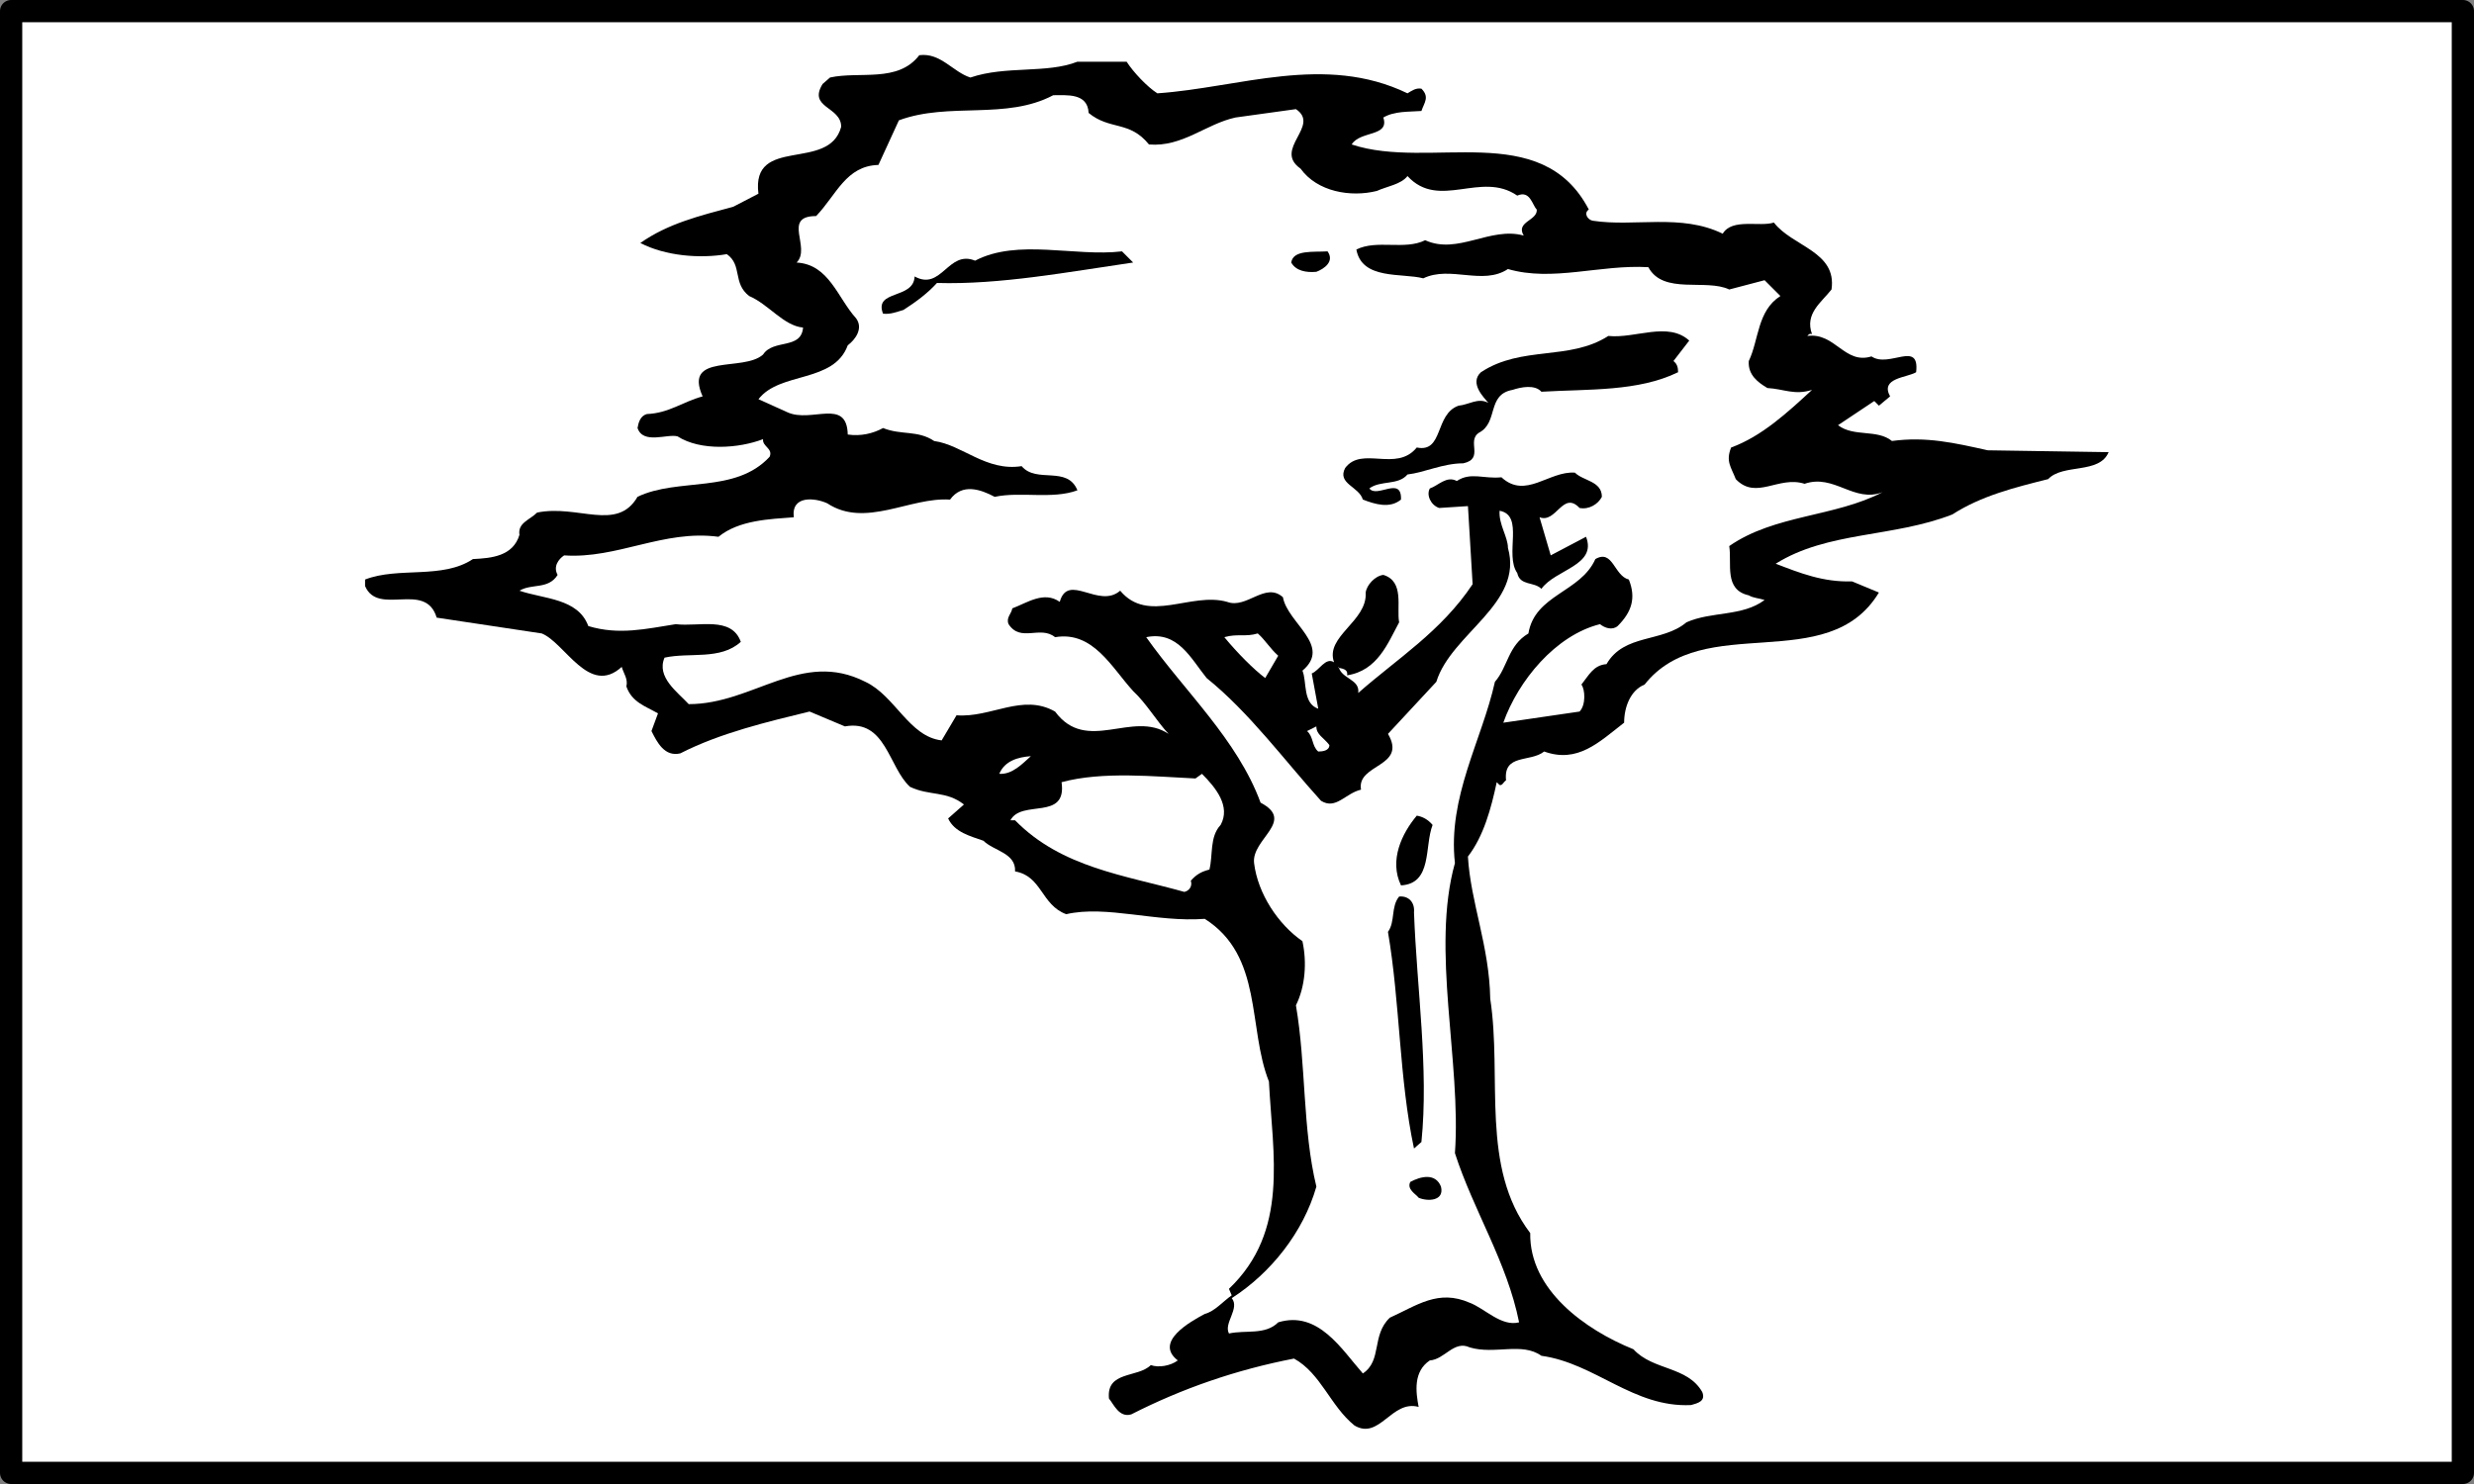<?xml version="1.0" encoding="UTF-8" standalone="no"?>
<!-- Created with Inkscape (http://www.inkscape.org/) -->

<svg
   xmlns:dc="http://purl.org/dc/elements/1.1/"
   xmlns:cc="http://creativecommons.org/ns#"
   xmlns:rdf="http://www.w3.org/1999/02/22-rdf-syntax-ns#"
   xmlns:svg="http://www.w3.org/2000/svg"
   xmlns="http://www.w3.org/2000/svg"
   xmlns:sodipodi="http://sodipodi.sourceforge.net/DTD/sodipodi-0.dtd"
   xmlns:inkscape="http://www.inkscape.org/namespaces/inkscape"
   width="480"
   height="288"
   id="svg2"
   version="1.1"
   inkscape:version="0.92.1 r15371"
   sodipodi:docname="hlgv.svg"
   viewBox="0 0 450 270"
   inkscape:export-filename="hlgv.png"
   inkscape:export-xdpi="300"
   inkscape:export-ydpi="300">
  <rect x="0" y="0" width="450" height="270" fill="#808080" stroke="none"/>
  <defs
     id="defs4">
    <clipPath
       id="clipPath20">
      <path
         inkscape:connector-curvature="0"
         d="m 1,3.44 h 15 v 9 H 1 Z"
         id="path22" />
    </clipPath>
    <mask
       id="mask24">
      <g
         id="g26">
        <g
           clip-path="url(#clipPath20)"
           id="g28">
          <path
             inkscape:connector-curvature="0"
             d="m 1,3.44 h 15 v 9 H 1 Z"
             style="fill:#000000;fill-opacity:0.148"
             id="path30" />
        </g>
      </g>
    </mask>
    <clipPath
       id="clipPath36">
      <path
         inkscape:connector-curvature="0"
         d="m 1,3.44 h 15 v 9 H 1 Z"
         id="path38" />
    </clipPath>
    <clipPath
       id="clipPath40">
      <path
         inkscape:connector-curvature="0"
         d="m 1,4 h 15 v 9 H 1 Z"
         id="path42" />
    </clipPath>
    <clipPath
       id="clipPath64">
      <path
         inkscape:connector-curvature="0"
         d="m 1,3.44 h 15 v 9 H 1 Z"
         id="path66" />
    </clipPath>
    <mask
       id="mask68">
      <g
         id="g70">
        <g
           clip-path="url(#clipPath64)"
           id="g72">
          <path
             inkscape:connector-curvature="0"
             d="m 1,3.44 h 15 v 9 H 1 Z"
             style="fill:#000000;fill-opacity:0.191"
             id="path74" />
        </g>
      </g>
    </mask>
    <clipPath
       id="clipPath80">
      <path
         inkscape:connector-curvature="0"
         d="m 1,3.44 h 15 v 9 H 1 Z"
         id="path82" />
    </clipPath>
    <clipPath
       id="clipPath84">
      <path
         inkscape:connector-curvature="0"
         d="m 1,4 h 15 v 9 H 1 Z"
         id="path86" />
    </clipPath>
    <clipPath
       id="clipPath108">
      <path
         inkscape:connector-curvature="0"
         d="m 2,7.44 h 4 v 4 H 2 Z"
         id="path110" />
    </clipPath>
    <mask
       id="mask112">
      <g
         id="g114">
        <g
           clip-path="url(#clipPath108)"
           id="g116">
          <path
             inkscape:connector-curvature="0"
             d="m 2,7.44 h 4 v 4 H 2 Z"
             style="fill:#000000;fill-opacity:0.199"
             id="path118" />
        </g>
      </g>
    </mask>
    <clipPath
       id="clipPath124">
      <path
         inkscape:connector-curvature="0"
         d="m 2,7.44 h 4 v 4 H 2 Z"
         id="path126" />
    </clipPath>
    <clipPath
       id="clipPath128">
      <path
         inkscape:connector-curvature="0"
         d="m 2,8 h 4 v 4 H 2 Z"
         id="path130" />
    </clipPath>
    <clipPath
       id="clipPath152">
      <path
         inkscape:connector-curvature="0"
         d="m 6,6.44 h 7 v 5 H 6 Z"
         id="path154" />
    </clipPath>
    <mask
       id="mask156">
      <g
         id="g158">
        <g
           clip-path="url(#clipPath152)"
           id="g160">
          <path
             inkscape:connector-curvature="0"
             d="m 6,6.44 h 7 v 5 H 6 Z"
             style="fill:#000000;fill-opacity:0.199"
             id="path162" />
        </g>
      </g>
    </mask>
    <clipPath
       id="clipPath168">
      <path
         inkscape:connector-curvature="0"
         d="m 6,6.44 h 7 v 5 H 6 Z"
         id="path170" />
    </clipPath>
    <clipPath
       id="clipPath172">
      <path
         inkscape:connector-curvature="0"
         d="m 6,7 h 7 v 5 H 6 Z"
         id="path174" />
    </clipPath>
  </defs>
  <sodipodi:namedview
     id="base"
     pagecolor="#ffffff"
     bordercolor="#666666"
     borderopacity="1.0"
     inkscape:pageopacity="0.0"
     inkscape:pageshadow="2"
     inkscape:zoom="2.6493056"
     inkscape:cx="240"
     inkscape:cy="144"
     inkscape:document-units="px"
     inkscape:current-layer="layer1"
     showgrid="false"
     units="px"
     inkscape:window-width="1920"
     inkscape:window-height="1003"
     inkscape:window-x="0"
     inkscape:window-y="25"
     inkscape:window-maximized="1"
     borderlayer="true"
     showguides="true" />
  <g
     inkscape:label="Layer 1"
     inkscape:groupmode="layer"
     id="layer1"
     transform="translate(0,-782.362)">
    <rect
       style="opacity:1;fill:#ffffff;fill-opacity:1;fill-rule:nonzero;stroke:#000000;stroke-width:4.046;stroke-linecap:round;stroke-linejoin:round;stroke-miterlimit:4;stroke-dasharray:none;stroke-dashoffset:0;stroke-opacity:1"
       id="rect3749"
       width="445.954"
       height="265.954"
       x="2.023"
       y="784.385" />
    <g
       id="layer1-9"
       inkscape:label="Layer 1"
       transform="translate(-35.756,507.109)">
      <g
         id="Layer_1"
         transform="translate(-244.5,955.862)" />
    </g>
    <g
       transform="matrix(29.339,0,0,-29.339,1336.738,425.061)"
       id="g10"
       style="fill:#ffffff;stroke:#000000;stroke-width:0.264;stroke-miterlimit:4;stroke-dasharray:none">
      <g
         id="g12"
         style="fill:#ffffff;stroke:#000000;stroke-width:0.264;stroke-miterlimit:4;stroke-dasharray:none">
        <path
           inkscape:connector-curvature="0"
           d="M 15.223,10.561 C 15.672,9.745 15.742,8.846 15.43,7.854 14.664,5.428 12.609,4.151 9.262,4.03 5.809,3.909 3.461,4.846 2.211,6.842 1.742,7.604 1.527,8.385 1.559,9.182 1.594,9.928 1.828,10.467 2.262,10.795 2.887,11.249 3.512,11.44 4.137,11.37 4.828,11.315 5.473,10.944 6.062,10.249 6.406,9.87 6.91,9.643 7.57,9.573 c 0.676,-0.051 1.2,0.097 1.563,0.441 0.277,0.246 0.762,0.758 1.457,1.535 0.711,0.61 1.449,0.836 2.211,0.68 1.129,-0.246 1.933,-0.801 2.422,-1.668 z"
           style="fill:#ffffff;fill-rule:evenodd;stroke:#000000;stroke-width:0.264;stroke-miterlimit:4;stroke-dasharray:none"
           id="path14" />
        <g
           id="g16"
           style="fill:#ffffff;stroke:#000000;stroke-width:0.264;stroke-miterlimit:4;stroke-dasharray:none">
          <g
             mask="url(#mask24)"
             id="g32"
             style="fill:#ffffff;stroke:#000000;stroke-width:0.264;stroke-miterlimit:4;stroke-dasharray:none">
            <g
               id="g44"
               style="fill:#ffffff;stroke:#000000;stroke-width:0.264;stroke-miterlimit:4;stroke-dasharray:none">
              <g
                 clip-path="url(#clipPath36)"
                 id="g46"
                 style="fill:#ffffff;stroke:#000000;stroke-width:0.264;stroke-miterlimit:4;stroke-dasharray:none">
                <g
                   transform="translate(0,-0.56)"
                   id="g48"
                   style="fill:#ffffff;stroke:#000000;stroke-width:0.264;stroke-miterlimit:4;stroke-dasharray:none">
                  <g
                     id="g52"
                     style="fill:#ffffff;stroke:#000000;stroke-width:0.264;stroke-miterlimit:4;stroke-dasharray:none">
                    <g
                       clip-path="url(#clipPath40)"
                       id="g54"
                       style="fill:#ffffff;stroke:#000000;stroke-width:0.264;stroke-miterlimit:4;stroke-dasharray:none">
                      <g
                         id="g56"
                         style="fill:#ffffff;stroke:#000000;stroke-width:0.264;stroke-miterlimit:4;stroke-dasharray:none">
                        <path
                           inkscape:connector-curvature="0"
                           d="M 12.801,12.789 C 13.93,12.543 14.734,11.988 15.219,11.121 15.672,10.309 15.742,9.406 15.43,8.418 14.664,5.988 12.609,4.711 9.262,4.59 5.898,4.469 3.574,5.371 2.289,7.297 1.805,8.027 1.559,8.789 1.559,9.586 1.543,10.332 1.734,10.887 2.133,11.254 1.855,10.801 1.805,10.23 1.977,9.535 2.168,8.789 2.574,8.121 3.199,7.531 4.152,6.613 5.645,6.137 7.676,6.102 c 1.992,-0.036 3.527,0.355 4.605,1.171 1.11,0.832 1.492,1.957 1.145,3.379 -0.364,1.426 -1.235,1.926 -2.602,1.512 l -0.211,-0.078 c 0.715,0.625 1.442,0.859 2.188,0.703 z"
                           style="fill:#ffffff;fill-rule:evenodd;stroke:#000000;stroke-width:0.264;stroke-miterlimit:4;stroke-dasharray:none"
                           id="path58" />
                      </g>
                    </g>
                  </g>
                </g>
              </g>
            </g>
          </g>
        </g>
        <g
           id="g60"
           style="fill:#ffffff;stroke:#000000;stroke-width:0.264;stroke-miterlimit:4;stroke-dasharray:none">
          <g
             mask="url(#mask68)"
             id="g76"
             style="fill:#ffffff;stroke:#000000;stroke-width:0.264;stroke-miterlimit:4;stroke-dasharray:none">
            <g
               id="g88"
               style="fill:#ffffff;stroke:#000000;stroke-width:0.264;stroke-miterlimit:4;stroke-dasharray:none">
              <g
                 clip-path="url(#clipPath80)"
                 id="g90"
                 style="fill:#ffffff;stroke:#000000;stroke-width:0.264;stroke-miterlimit:4;stroke-dasharray:none">
                <g
                   transform="translate(0,-0.56)"
                   id="g92"
                   style="fill:#ffffff;stroke:#000000;stroke-width:0.264;stroke-miterlimit:4;stroke-dasharray:none">
                  <g
                     id="g96"
                     style="fill:#ffffff;stroke:#000000;stroke-width:0.264;stroke-miterlimit:4;stroke-dasharray:none">
                    <g
                       clip-path="url(#clipPath84)"
                       id="g98"
                       style="fill:#ffffff;stroke:#000000;stroke-width:0.264;stroke-miterlimit:4;stroke-dasharray:none">
                      <g
                         id="g100"
                         style="fill:#ffffff;stroke:#000000;stroke-width:0.264;stroke-miterlimit:4;stroke-dasharray:none">
                        <path
                           inkscape:connector-curvature="0"
                           d="m 12.773,12.789 c 1.129,-0.246 1.934,-0.801 2.422,-1.668 0.45,-0.812 0.52,-1.715 0.207,-2.703 C 14.641,5.988 12.582,4.711 9.234,4.59 6.824,4.504 4.918,4.973 3.512,5.996 2.367,6.828 1.715,7.871 1.559,9.117 1.855,8.34 2.445,7.582 3.328,6.855 4.438,5.938 5.652,5.414 6.973,5.293 c 2.132,-0.207 3.902,0.012 5.308,0.652 1.336,0.606 2.168,1.481 2.496,2.629 0.606,2.172 -0.164,3.59 -2.3,4.254 z"
                           style="fill:#ffffff;fill-rule:evenodd;stroke:#000000;stroke-width:0.264;stroke-miterlimit:4;stroke-dasharray:none"
                           id="path102" />
                      </g>
                    </g>
                  </g>
                </g>
              </g>
            </g>
          </g>
        </g>
        <g
           id="g104"
           style="fill:#ffffff;stroke:#000000;stroke-width:0.264;stroke-miterlimit:4;stroke-dasharray:none">
          <g
             mask="url(#mask112)"
             id="g120"
             style="fill:#ffffff;stroke:#000000;stroke-width:0.264;stroke-miterlimit:4;stroke-dasharray:none">
            <g
               id="g132"
               style="fill:#ffffff;stroke:#000000;stroke-width:0.264;stroke-miterlimit:4;stroke-dasharray:none">
              <g
                 clip-path="url(#clipPath124)"
                 id="g134"
                 style="fill:#ffffff;stroke:#000000;stroke-width:0.264;stroke-miterlimit:4;stroke-dasharray:none">
                <g
                   transform="translate(0,-0.56)"
                   id="g136"
                   style="fill:#ffffff;stroke:#000000;stroke-width:0.264;stroke-miterlimit:4;stroke-dasharray:none">
                  <g
                     id="g140"
                     style="fill:#ffffff;stroke:#000000;stroke-width:0.264;stroke-miterlimit:4;stroke-dasharray:none">
                    <g
                       clip-path="url(#clipPath128)"
                       id="g142"
                       style="fill:#ffffff;stroke:#000000;stroke-width:0.264;stroke-miterlimit:4;stroke-dasharray:none">
                      <g
                         id="g144"
                         style="fill:#ffffff;stroke:#000000;stroke-width:0.264;stroke-miterlimit:4;stroke-dasharray:none">
                        <path
                           inkscape:connector-curvature="0"
                           d="M 3.934,10.328 C 3.984,10.086 4.238,9.887 4.688,9.73 5.191,9.539 5.512,9.348 5.652,9.156 5.875,8.828 5.703,8.594 5.129,8.453 4.523,8.297 3.926,8.367 3.336,8.664 2.781,8.922 2.449,9.305 2.348,9.809 c -0.09,0.433 0.007,0.812 0.285,1.144 0.207,0.223 0.457,0.27 0.754,0.129 0.297,-0.156 0.476,-0.406 0.547,-0.754 z"
                           style="fill:#ffffff;fill-rule:evenodd;stroke:#000000;stroke-width:0.264;stroke-miterlimit:4;stroke-dasharray:none"
                           id="path146" />
                      </g>
                    </g>
                  </g>
                </g>
              </g>
            </g>
          </g>
        </g>
        <g
           id="g148"
           style="fill:#ffffff;stroke:#000000;stroke-width:0.264;stroke-miterlimit:4;stroke-dasharray:none">
          <g
             mask="url(#mask156)"
             id="g164"
             style="fill:#ffffff;stroke:#000000;stroke-width:0.264;stroke-miterlimit:4;stroke-dasharray:none">
            <g
               id="g176"
               style="fill:#ffffff;stroke:#000000;stroke-width:0.264;stroke-miterlimit:4;stroke-dasharray:none">
              <g
                 clip-path="url(#clipPath168)"
                 id="g178"
                 style="fill:#ffffff;stroke:#000000;stroke-width:0.264;stroke-miterlimit:4;stroke-dasharray:none">
                <g
                   transform="translate(0,-0.56)"
                   id="g180"
                   style="fill:#ffffff;stroke:#000000;stroke-width:0.264;stroke-miterlimit:4;stroke-dasharray:none">
                  <g
                     id="g184"
                     style="fill:#ffffff;stroke:#000000;stroke-width:0.264;stroke-miterlimit:4;stroke-dasharray:none">
                    <g
                       clip-path="url(#clipPath172)"
                       id="g186"
                       style="fill:#ffffff;stroke:#000000;stroke-width:0.264;stroke-miterlimit:4;stroke-dasharray:none">
                      <g
                         id="g188"
                         style="fill:#ffffff;stroke:#000000;stroke-width:0.264;stroke-miterlimit:4;stroke-dasharray:none">
                        <path
                           inkscape:connector-curvature="0"
                           d="M 7.508,7.82 C 7.074,8.062 6.891,8.348 6.961,8.68 c 0.051,0.207 0.301,0.343 0.754,0.414 0.262,0.035 0.762,0.113 1.508,0.234 0.504,0.106 0.886,0.34 1.144,0.703 0.141,0.207 0.289,0.504 0.445,0.883 0.137,0.227 0.336,0.348 0.598,0.367 0.328,0.035 0.598,-0.148 0.805,-0.547 C 12.547,10.125 12.562,9.547 12.27,8.992 11.887,8.277 11.02,7.812 9.664,7.586 8.766,7.43 8.043,7.508 7.508,7.82 Z"
                           style="fill:#ffffff;fill-rule:evenodd;stroke:#000000;stroke-width:0.264;stroke-miterlimit:4;stroke-dasharray:none"
                           id="path190" />
                      </g>
                    </g>
                  </g>
                </g>
              </g>
            </g>
          </g>
        </g>
        <path
           inkscape:connector-curvature="0"
           d="M 10.953,10.198 C 11.336,10.284 11.492,10.12 11.422,9.706 11.336,9.272 10.953,8.889 10.277,8.561 9.773,8.335 9.297,8.237 8.844,8.272 8.258,8.307 8.238,8.362 8.793,8.428 c 0.746,0.086 1.25,0.383 1.512,0.887 0.277,0.555 0.492,0.848 0.648,0.883 z"
           style="fill:#ffffff;fill-rule:evenodd;stroke:#000000;stroke-width:0.264;stroke-miterlimit:4;stroke-dasharray:none"
           id="path192" />
        <path
           inkscape:connector-curvature="0"
           d="M 3.484,10.069 C 3.57,9.737 3.66,9.503 3.746,9.366 3.867,9.21 3.812,9.182 3.59,9.288 3.383,9.393 3.234,9.538 3.148,9.729 c -0.07,0.176 -0.043,0.305 0.079,0.391 0.121,0.086 0.207,0.07 0.257,-0.051 z"
           style="fill:#ffffff;fill-rule:evenodd;stroke:#000000;stroke-width:0.264;stroke-miterlimit:4;stroke-dasharray:none"
           id="path194" />
        <path
           inkscape:connector-curvature="0"
           d="M 4.238,9.053 C 4.57,8.862 4.707,8.741 4.656,8.69 4.605,8.62 4.492,8.628 4.32,8.713 4.195,8.768 4.117,8.854 4.086,8.975 4.066,9.096 4.117,9.124 4.238,9.053 Z"
           style="fill:#ffffff;fill-rule:evenodd;stroke:#000000;stroke-width:0.264;stroke-miterlimit:4;stroke-dasharray:none"
           id="path196" />
        <path
           inkscape:connector-curvature="0"
           d="M 7.855,8.323 C 8.031,8.288 8.125,8.237 8.145,8.17 8.145,8.1 8.059,8.053 7.883,8.038 7.711,8.003 7.625,8.053 7.625,8.194 7.621,8.315 7.699,8.358 7.855,8.323 Z"
           style="fill:#ffffff;fill-rule:evenodd;stroke:#000000;stroke-width:0.264;stroke-miterlimit:4;stroke-dasharray:none"
           id="path198" />
      </g>
    </g>
    <g
       inkscape:label="Layer 1"
       id="layer1-6"
       transform="matrix(2.524,0,0,2.524,1588.271,441.464)">
      <g
         id="g4023">
        <path
           d="m 40.098,91.252 c 12.583,3.452 21.342,15.925 34.951,16.416 9.983,1.302 24.075,3.217 30.103,1.543 14.458,-8.75 18.89,-26.374 18.777,-37.91 -1.99,-7.135 -7.24,-12.651 -12.15,-17.94 -4.41,-9.214 -13.045,-15.932 -19.702,-23.662 -8.317,-8.677 -20.914,-6.631 -31.785,-8.86 -10.445,-2.529 -20.827,-9.749 -32.011,-6.745 -11.317,1.217 -22.023,8.135 -23.304,19.993 -3.536,19.25 5.332,40.326 22.832,49.931"
           style="fill:#ffffff;fill-rule:evenodd"
           sodipodi:nodetypes="cccccccccc"
           id="path1655"
           inkscape:connector-curvature="0" />
        <path
           d="m 7.571,27.435 c -2.47,6.11 -1.579,10.174 -2.639,16.623 0.077,2.914 0.449,9.324 1.818,6.155 2.466,-7.019 5.298,-19.79 13.063,-22.619 5.083,-2.49 10.74,-3.498 16.357,-3.259 4.893,-0.949 10.182,-2.142 14.815,0.389 7.597,3.186 25.241,5.552 34.235,4.251 3.052,1.032 -3.872,-3.619 -6.858,-5.717 -8.874,-4.887 -20.146,-2.832 -29.395,-6.671 -6.414,-2.356 -12.039,-3.171 -18.814,-1.929 -7.934,0.365 -13.049,-2.388 -17.492,4.991 -0.593,0.8 -4.593,6.927 -5.09,7.786 z"
           style="fill:#ffffff;fill-opacity:0.124;fill-rule:evenodd"
           sodipodi:nodetypes="cccccccccccc"
           id="path4927"
           inkscape:connector-curvature="0" />
        <path
           d="m 3.842,42.211 c 2.031,-7.237 2.632,-15.369 7.808,-21.255 4.982,-5.478 12.857,-5.995 19.771,-6.432 4.11,-0.528 8.326,-0.749 12.353,0.428 6.489,1.615 12.638,4.72 19.413,5.057 4.619,0.555 9.122,1.89 13.476,3.438 3.4,1.104 1.698,4.175 -1.274,3.213 -6.299,-0.024 -12.707,-0.155 -18.72,-2.277 -3.338,-0.862 -6.411,-2.626 -9.788,-3.281 -3.663,-0.521 -7.185,0.999 -10.764,1.294 -3.931,-0.177 -8.023,-0.187 -11.659,1.516 -5.437,1.422 -10.952,4.363 -13.468,9.646 -2.186,3.597 -3.161,7.752 -4.698,11.608 -1.635,2.087 -3.384,-1.636 -2.45,-2.955 z"
           style="fill:#ffffff;fill-opacity:0.125;fill-rule:evenodd"
           id="path4011"
           inkscape:connector-curvature="0" />
        <path
           d="m 9.59,21.313 c -4.086,7.174 -6.224,13.9 -5.515,22.525 -0.333,10.789 4.514,19.247 8.391,28.979 4.535,8.784 16.033,9.944 21.903,17.438 7.423,3.586 14.947,4.723 21.143,10.508 8.444,6.253 20.283,7.854 30.422,8.806 8.187,1.544 15.445,6.091 22.412,-0.978 7.775,-7.268 15.013,-16.523 15.252,-27.48 2.723,-7.949 2.38,-17.313 -5.205,-22.488 -10.3,-11.422 -18.34,-25.404 -31.743,-33.633 -12.015,-5.807 -24.496,-1.878 -36.239,-8.579 -9.054,-4.057 -16.266,-3.285 -27.379,-2.028 -3.974,0.607 -10.756,3.816 -13.439,6.93 z m 1.089,2.182 c 6.225,-7.43 16.316,-6.772 24.846,-8.136 8.569,-1.463 15.892,4.523 23.81,6.209 12.077,2.281 26.682,1.873 35.576,11.926 10.685,10.222 15.846,22.963 26.71,33.022 -0.323,8.623 0.9,15.77 -3.107,27.406 -4.696,6.805 -10.621,15.968 -20.039,15.447 -7.679,-1.36 -15.489,-3.69 -23.285,-4.43 -9.256,-1.08 -17.992,-4.38 -25.026,-10.358 -5.609,-5.061 -14.311,-4.299 -19.225,-10.385 -5.734,-5.344 -13.877,-7.905 -17.846,-15.268 -3.63,-8.583 -6.794,-16.787 -7.187,-26.295 -0.799,-7.009 1.207,-14.637 4.778,-19.139 z"
           style="fill:#000000"
           sodipodi:nodetypes="cccccccccccccccccccccccccc"
           id="path1292"
           inkscape:connector-curvature="0" />
        <path
           d="m 88.702,88.54 c 0.003,0.847 0.15,2.894 0.97,1.141 1.778,-1.982 4.333,-2.973 6.785,-3.838 1.812,0.517 3.029,2.434 3.365,4.185 -0.323,0.972 -1.244,3.002 -0.249,3.455 1.506,-2.522 1.361,-6.012 -0.688,-8.199 -0.806,-1.49 -2.687,-2.121 -4.106,-1.085 -2.315,0.917 -4.763,2.118 -6.077,4.341 z m 1.13,4.696 c -0.461,1.536 -0.226,3.327 1.256,4.224 1.413,1.366 3.54,1.528 5.264,0.698 1.423,0.06 2.055,-2.87 0.789,-2.747 -1.535,1.12 -4.304,1.681 -5.489,-0.218 -0.26,-0.924 -1.919,-2.365 -1.524,-0.414 -0.052,1.943 0.004,-2.82 -0.045,-0.233 -0.092,1.752 -0.177,-1.043 -0.252,-1.309 z"
           style="fill:#000000;stroke:#000000"
           id="path5884"
           inkscape:connector-curvature="0" />
        <path
           d="m 39.693,34.213 c 0.384,0.604 1.411,1.999 1.207,0.378 0.377,-2.217 1.755,-4.076 3.116,-5.799 1.528,-0.447 3.26,0.374 4.29,1.472 0.208,0.84 0.465,2.705 1.38,2.58 -0.061,-2.48 -1.738,-4.907 -4.187,-5.546 -1.247,-0.701 -2.875,-0.304 -3.421,1.076 -1.24,1.699 -2.447,3.66 -2.384,5.839 z m 2.924,2.845 c 0.363,1.305 1.338,2.478 2.801,2.451 1.625,0.339 3.217,-0.504 4.074,-1.875 1.044,-0.599 0.174,-2.976 -0.675,-2.317 -0.592,1.492 -2.316,3.141 -4.018,2.318 -0.602,-0.543 -2.437,-0.824 -1.275,0.391 0.838,1.411 -1.268,-2.016 -0.137,-0.146 0.724,1.293 -0.596,-0.665 -0.77,-0.822 z"
           style="fill:#000000;stroke:#000000"
           id="path6666"
           inkscape:connector-curvature="0" />
        <path
           d="m 36.548,34.276 c -0.114,2.47 1.345,4.624 2.744,6.529 0.764,0.934 1.944,1.544 3.141,1.679 0.823,0.186 1.379,-0.517 0.665,-1.138 -0.93,-0.929 -2.498,-0.393 -3.459,-1.284 -1.58,-0.946 -2.064,-2.954 -1.887,-4.679 0.113,-0.691 0.099,-1.503 0.61,-2.025 0.333,-0.757 0.006,-1.79 -0.69,-2.228 -0.913,0.132 -0.612,1.576 -0.973,2.26 -0.064,0.293 -0.118,0.588 -0.15,0.886 z m 12.705,-8.751 c 0.338,1.64 2.336,2.449 2.338,4.213 -0.034,1.123 0.141,2.254 0.032,3.381 -0.071,1.065 -0.284,2.133 -0.735,3.106 0.026,0.607 0.673,1.706 1.336,1.256 0.266,-1.038 0.427,-2.129 0.575,-3.2 0.238,-1.796 0.026,-3.667 -0.82,-5.287 -0.565,-1.111 -1.223,-2.227 -2.137,-3.081 -0.194,-0.134 -0.399,-0.25 -0.589,-0.388 z"
           style="fill:#ffffff;fill-opacity:0.171"
           id="path6668"
           inkscape:connector-curvature="0" />
        <path
           d="m 44.952,80.922 c -0.118,0.639 -0.298,2.201 0.569,0.997 1.621,-1.241 3.686,-1.625 5.656,-1.93 1.292,0.647 1.937,2.264 1.942,3.63 -0.381,0.687 -1.363,2.086 -0.677,2.568 1.492,-1.687 1.877,-4.337 0.644,-6.275 -0.396,-1.237 -1.723,-1.979 -2.94,-1.399 -1.874,0.363 -3.889,0.92 -5.194,2.409 z m 0.185,3.698 c -0.565,1.092 -0.642,2.475 0.348,3.361 0.871,1.23 2.451,1.653 3.867,1.272 1.064,0.247 1.955,-1.871 0.984,-1.958 -1.315,0.626 -3.481,0.657 -4.104,-0.942 -0.065,-0.733 -1.11,-2.054 -1.089,-0.528 -0.315,1.456 0.403,-2.124 -6.31e-4,-0.182 -0.318,1.307 0.015,-0.811 -0.004,-1.022 z"
           style="fill:#000000;stroke:#000000"
           id="path6672"
           inkscape:connector-curvature="0" />
        <path
           d="m 42.822,79.02 c -1.602,1.572 -1.964,3.906 -2.211,6.036 -0.07,1.093 0.338,2.228 1.05,3.057 0.433,0.632 1.237,0.509 1.145,-0.346 -0.044,-1.193 -1.417,-1.805 -1.506,-2.991 -0.465,-1.605 0.454,-3.24 1.637,-4.277 0.502,-0.389 0.995,-0.938 1.657,-0.969 0.689,-0.298 1.11,-1.186 0.918,-1.908 -0.689,-0.476 -1.381,0.67 -2.043,0.901 -0.224,0.155 -0.442,0.318 -0.647,0.497 z m 13.855,2.035 c -0.789,1.299 0.039,3.072 -1.049,4.246 -0.717,0.725 -1.299,1.586 -2.068,2.268 -0.706,0.664 -1.507,1.243 -2.408,1.611 -0.357,0.419 -0.607,1.55 0.112,1.661 0.818,-0.526 1.6,-1.151 2.36,-1.773 1.268,-1.048 2.283,-2.421 2.723,-4.021 0.311,-1.088 0.564,-2.236 0.483,-3.369 -0.046,-0.209 -0.111,-0.413 -0.152,-0.623 z"
           style="fill:#ffffff;fill-opacity:0.171"
           id="path6674"
           inkscape:connector-curvature="0" />
        <path
           d="m 76.063,43.691 c 0.28,0.624 1.057,2.087 1.089,0.525 0.664,-2.045 2.226,-3.612 3.753,-5.052 1.507,-0.211 3.032,0.806 3.853,1.989 0.08,0.823 0.064,2.623 0.946,2.631 0.287,-2.354 -0.962,-4.883 -3.189,-5.827 -1.082,-0.836 -2.677,-0.687 -3.385,0.543 -1.409,1.434 -2.823,3.121 -3.066,5.191 z m 2.37,3.097 c 0.162,1.285 0.921,2.53 2.309,2.707 1.49,0.546 3.113,-0.03 4.114,-1.207 1.07,-0.421 0.578,-2.791 -0.316,-2.286 -0.767,1.329 -2.627,2.649 -4.123,1.634 -0.494,-0.597 -2.19,-1.118 -1.26,0.193 0.597,1.451 -0.919,-2.083 -0.109,-0.158 0.505,1.323 -0.472,-0.712 -0.614,-0.884 z"
           style="fill:#000000;stroke:#000000"
           id="path6678"
           inkscape:connector-curvature="0" />
        <path
           d="m 73.08,43.314 c -0.451,2.321 0.63,4.561 1.688,6.556 0.593,0.99 1.624,1.73 2.737,2.024 0.753,0.29 1.376,-0.298 0.787,-0.984 -0.751,-1.008 -2.308,-0.719 -3.093,-1.695 -1.363,-1.114 -1.541,-3.081 -1.135,-4.687 0.203,-0.638 0.303,-1.408 0.858,-1.831 0.42,-0.67 0.254,-1.692 -0.343,-2.203 -0.882,-0.002 -0.797,1.406 -1.234,2.002 -0.101,0.268 -0.193,0.54 -0.265,0.817 z m 13.232,-6.512 c 0.091,1.598 1.869,2.641 1.626,4.309 -0.189,1.057 -0.18,2.151 -0.439,3.202 -0.215,0.998 -0.565,1.978 -1.127,2.836 -0.059,0.577 0.4,1.707 1.089,1.374 0.396,-0.945 0.7,-1.954 0.988,-2.947 0.474,-1.666 0.534,-3.464 -0.041,-5.114 -0.38,-1.129 -0.847,-2.276 -1.593,-3.211 -0.165,-0.153 -0.343,-0.292 -0.504,-0.449 z"
           style="fill:#ffffff;fill-opacity:0.171"
           id="path6680"
           inkscape:connector-curvature="0" />
        <path
           d="m 16.685,60.261 c -0.474,-0.241 -1.66,-0.745 -0.915,0.215 0.598,1.562 0.42,3.272 0.201,4.89 -0.808,0.864 -2.228,0.995 -3.302,0.681 -0.451,-0.459 -1.321,-1.555 -1.859,-1.129 0.978,1.564 2.969,2.482 4.778,1.965 1.063,-0.024 1.955,-0.893 1.782,-1.983 0.151,-1.556 0.181,-3.268 -0.684,-4.638 z m -2.947,-0.714 c -0.726,-0.698 -1.794,-1.08 -2.72,-0.508 -1.168,0.398 -1.868,1.54 -1.898,2.741 -0.441,0.778 1.015,1.97 1.309,1.228 -0.186,-1.178 0.294,-2.886 1.694,-3.004 0.591,0.119 1.871,-0.395 0.668,-0.733 -1.071,-0.586 1.575,0.81 0.143,0.042 -0.953,-0.553 0.633,0.2 0.804,0.234 z"
           style="fill:#000000;stroke:#000000"
           id="path6684"
           inkscape:connector-curvature="0" />
        <path
           d="m 18.674,59.03 c -0.862,-1.624 -2.611,-2.45 -4.226,-3.14 -0.842,-0.309 -1.828,-0.253 -2.645,0.114 -0.597,0.193 -0.687,0.853 0.005,0.979 0.947,0.242 1.747,-0.694 2.699,-0.487 1.369,0.008 2.438,1.11 2.978,2.28 0.189,0.485 0.505,1 0.376,1.527 0.074,0.61 0.673,1.148 1.285,1.165 0.534,-0.43 -0.205,-1.24 -0.233,-1.814 C 18.844,59.442 18.767,59.233 18.674,59.03 Z M 13.855,69.438 C 13.019,68.516 11.433,68.755 10.765,67.627 10.362,66.895 9.821,66.238 9.464,65.476 9.107,64.767 8.839,64.003 8.759,63.21 8.513,62.832 7.683,62.373 7.429,62.912 c 0.223,0.765 0.532,1.524 0.843,2.265 0.528,1.24 1.371,2.356 2.525,3.073 0.782,0.497 1.625,0.962 2.534,1.163 0.175,0.012 0.35,0.009 0.524,0.025 z"
           style="fill:#ffffff;fill-opacity:0.171"
           id="path6686"
           inkscape:connector-curvature="0" />
      </g>
    </g>
    <g
       id="g3444"
       transform="matrix(0.692,0,0,0.692,57.525,772.568)">
      <path
         id="path3446"
         d="m 171.95,34.535 c 9.293,-3.176 20.043,-0.979 28.109,-4.154 h 12.953 c 1.711,2.688 5.379,6.598 8.068,8.309 21.51,-1.465 43.994,-10.512 65.748,0 1.225,-0.732 2.199,-1.465 3.664,-1.223 2.207,2.201 0.738,3.668 0,5.863 -3.422,0.25 -7.086,0 -10.016,1.717 1.707,5.131 -6.111,3.422 -8.314,7.088 20.537,6.844 49.863,-6.844 62.33,17.111 -1.469,0.975 -0.244,2.686 0.977,2.93 11.002,1.711 23.223,-1.955 34.219,3.422 2.447,-4.154 9.777,-1.711 13.445,-2.936 4.891,6.357 16.617,7.578 15.152,17.602 -2.688,3.426 -7.09,6.355 -5.129,11.73 -0.736,-0.242 -0.982,0.246 -1.227,0.488 7.334,-0.975 9.781,7.578 16.867,5.379 4.646,3.18 12.709,-4.398 11.73,4.158 -2.445,1.465 -9.527,1.465 -6.844,6.354 l -2.936,2.441 -1.221,-1.223 -9.527,6.355 c 4.152,3.182 10.262,0.98 14.172,4.154 9.047,-1.219 16.381,0.492 25.18,2.449 l 31.771,0.486 c -2.439,5.867 -11.977,2.936 -15.889,7.09 -8.793,2.197 -17.598,4.398 -25.174,9.287 -15.645,6.111 -32.754,4.396 -46.441,12.955 6.354,2.443 12.467,4.887 20.049,4.645 l 7.08,2.932 c -13.441,22.242 -46.189,4.643 -61.592,24.197 -3.664,1.467 -5.379,5.867 -5.379,10.021 -6.6,5.133 -12.219,10.756 -21.02,7.58 -3.664,2.932 -10.75,0.488 -10.02,7.574 -0.73,0.49 -0.979,1.465 -1.711,1.223 l -0.734,-0.732 c -1.465,6.842 -3.422,14.174 -7.578,19.553 0.736,12.223 5.625,23.465 5.869,37.395 3.176,20.781 -2.689,44.244 10.51,61.6 -0.246,14.906 14.418,25.418 27.133,30.551 5.129,5.619 14.172,4.396 18.082,11.24 0.98,2.445 -1.221,2.938 -2.93,3.426 -15.152,0.732 -25.176,-11 -39.354,-12.955 -5.133,-3.668 -12.221,-0.246 -18.82,-2.201 -4.154,-1.953 -6.6,3.176 -10.506,3.422 -4.402,2.934 -3.672,8.309 -2.938,12.221 -7.086,-1.955 -10.266,8.801 -16.861,4.889 -6.361,-5.133 -8.807,-13.688 -15.891,-17.598 -15.154,2.936 -29.33,7.822 -42.773,14.666 -3.178,0.979 -4.643,-2.686 -5.869,-4.154 -0.73,-7.336 7.578,-5.379 11.002,-8.801 1.951,0.734 5.133,0.242 7.09,-1.223 -6.357,-4.889 3.416,-10.266 7.084,-12.219 2.689,-0.732 4.646,-3.176 7.086,-4.893 l -0.729,-1.709 c 15.891,-15.154 11.486,-35.195 10.51,-54.506 -5.621,-14.174 -1.469,-32.998 -16.867,-42.773 -12.709,0.979 -25.906,-3.668 -36.416,-1.221 -6.604,-2.447 -6.361,-10.023 -13.441,-11.248 0.244,-4.885 -5.623,-5.377 -8.314,-8.062 -3.422,-1.225 -7.576,-2.201 -9.287,-5.865 l 4.158,-3.668 c -4.645,-3.664 -9.047,-2.199 -14.18,-4.645 -5.623,-5.133 -6.352,-17.84 -17.107,-15.887 l -9.293,-3.908 c -10.998,2.686 -23.463,5.619 -33.971,10.998 -4.16,0.977 -6.109,-2.936 -7.582,-5.867 l 1.715,-4.648 c -3.422,-1.953 -6.848,-2.93 -8.312,-7.082 0.488,-1.957 -0.734,-3.426 -1.221,-5.141 -8.555,7.826 -14.906,-6.352 -21.018,-8.791 l -27.621,-4.16 c -2.934,-9.773 -15.398,-0.244 -18.82,-8.307 v -1.713 c 8.795,-3.424 20.281,0 28.352,-5.379 4.889,-0.24 10.512,-0.729 12.223,-6.352 -0.49,-3.178 2.686,-3.914 4.645,-5.871 10.756,-2.197 21.016,5.135 26.395,-4.15 10.754,-5.137 25.664,-0.736 34.711,-10.51 0.979,-2.203 -1.957,-2.689 -1.717,-4.646 -6.352,2.443 -16.371,3.18 -22.482,-0.732 -2.688,-0.736 -9.041,2.201 -10.512,-2.197 0.25,-1.471 0.734,-3.182 2.443,-3.668 5.869,-0.246 9.291,-3.18 14.666,-4.645 -5.133,-11.488 10.758,-6.354 15.885,-11 2.695,-4.154 10.029,-1.223 10.514,-7.09 -5.133,-0.486 -9.039,-6.111 -14.18,-8.305 -4.395,-3.426 -1.707,-8.07 -5.859,-11.002 -7.092,1.219 -16.137,0.49 -22.734,-2.936 7.334,-5.129 15.402,-7.09 24.443,-9.531 l 6.598,-3.424 c -1.955,-15.398 18.58,-5.619 21.752,-17.596 0,-5.375 -8.797,-4.891 -4.889,-11.242 l 1.959,-1.713 c 7.82,-1.711 17.84,1.467 23.461,-5.865 5.63,-0.721 8.81,4.412 13.45,5.879 z"
         inkscape:connector-curvature="0" />
      <path
         id="path3448"
         d="m 202.99,43.826 c 5.625,4.643 10.756,1.953 15.889,8.309 8.803,0.73 14.916,-5.377 22.734,-7.088 l 15.889,-2.203 c 6.594,4.404 -6.113,10.514 1.221,15.645 4.4,6.111 13.197,7.576 20.041,5.869 2.691,-1.227 6.361,-1.711 8.066,-3.914 8.312,9.043 19.309,-1.465 28.846,5.135 3.42,-1.467 3.912,2.443 5.133,3.668 0.244,2.93 -5.625,3.174 -3.428,6.838 -8.795,-2.441 -17.35,5.137 -25.904,1.225 -5.379,2.686 -12.713,-0.244 -18.088,2.447 1.465,8.064 11.977,6.109 17.596,7.574 7.088,-3.422 15.645,1.955 22.244,-2.445 11.73,3.422 24.197,-1.223 36.91,-0.486 3.91,7.33 15.152,2.932 21.26,5.865 l 9.293,-2.443 4.154,4.158 c -6.111,3.906 -5.621,11.484 -8.314,17.109 -0.244,3.664 2.443,5.617 4.893,7.082 4.398,0.246 7.086,1.957 11.734,0.49 -6.359,5.865 -13.203,12.223 -21.268,15.152 -1.467,3.67 0,5.135 1.225,8.314 5.375,5.621 11.242,-0.979 18.082,1.223 7.824,-2.691 12.957,5.133 20.535,2.199 -12.711,6.598 -28.355,5.865 -40.334,14.174 0.738,4.646 -1.465,11.486 5.133,12.955 1.225,0.734 2.693,0.734 4.16,1.225 -5.869,4.396 -13.936,2.93 -20.533,5.865 -6.352,5.375 -16.379,2.936 -21.021,10.998 -3.422,0.246 -4.643,2.936 -6.6,5.377 0.977,1.223 1.221,5.381 -0.488,7.092 l -20.039,2.93 c 3.906,-10.998 13.686,-22.975 25.416,-25.91 1.221,0.982 3.176,1.711 4.643,0.492 3.668,-3.666 4.891,-7.334 2.938,-12.223 -3.914,-0.979 -4.158,-8.064 -8.801,-5.379 -3.912,8.801 -15.889,9.291 -17.6,19.559 -5.377,3.174 -5.377,8.791 -8.799,12.709 -3.424,15.398 -12.465,30.305 -10.512,47.66 -6.354,22.73 1.715,52.305 0,76.26 4.891,15.152 13.688,28.6 16.867,44.484 -4.645,1.221 -9.041,-3.666 -12.955,-5.133 -8.309,-3.666 -13.934,0.732 -21.021,3.912 -4.887,4.643 -1.953,11.242 -7.092,14.664 -5.613,-6.354 -11.725,-16.619 -22.24,-13.443 -3.422,3.422 -8.555,1.957 -12.951,2.936 -1.467,-2.689 2.932,-6.602 0.729,-9.289 10.273,-6.598 18.824,-17.352 22.246,-29.33 -3.668,-15.154 -2.689,-32.021 -5.375,-47.666 2.441,-4.887 2.93,-11.242 1.707,-16.863 -6.355,-4.398 -11.73,-12.465 -12.707,-20.531 -0.734,-6.357 11,-11 1.707,-15.887 -6.109,-16.621 -20.039,-29.33 -30.059,-43.508 8.311,-1.713 11.727,5.623 15.887,10.754 11.242,9.047 20.531,21.754 30.059,32.264 3.918,2.443 6.359,-1.955 10.516,-2.932 -1.223,-6.844 12.219,-5.867 7.086,-14.664 l 12.709,-13.688 c 3.908,-12.709 22.975,-20.535 18.822,-35.199 0,-2.934 -2.441,-6.113 -2.199,-9.777 6.598,1.225 1.223,11.49 4.646,16.377 0.732,3.424 4.396,2.201 6.352,4.154 3.668,-5.133 14.666,-6.109 11.73,-13.688 l -9.283,4.887 -2.939,-10.02 c 4.404,1.711 6.115,-7.09 10.514,-2.443 2.445,0.49 4.887,-0.979 5.869,-2.932 0,-4.158 -4.893,-4.158 -7.09,-6.355 -6.844,-0.488 -12.959,7.086 -19.311,1.219 -4.645,0.492 -8.064,-1.465 -11.73,0.979 -2.691,-1.465 -4.889,1.225 -7.086,1.957 -0.98,1.709 0.24,4.396 2.441,5.133 l 7.574,-0.49 1.227,20.531 c -8.312,12.465 -19.801,19.557 -30.068,28.602 0.492,-3.668 -4.395,-3.668 -5.133,-6.852 -0.729,0.496 2.686,0 2.203,2.207 8.064,-1.225 10.752,-8.559 13.686,-13.934 -0.73,-3.91 1.467,-10.754 -4.152,-12.465 -2.203,0.242 -4.402,2.686 -4.646,4.643 0.486,7.58 -10.756,11.486 -8.314,18.334 -2.197,-1.469 -3.908,2.197 -5.863,2.93 l 1.715,9.287 c -4.16,-1.465 -2.938,-7.084 -4.16,-10.02 7.824,-6.6 -3.908,-12.467 -5.129,-19.307 -4.648,-4.156 -9.537,3.176 -14.668,1.219 -9.535,-2.688 -20.777,5.865 -28.109,-2.934 -5.619,4.891 -13.688,-4.887 -15.887,2.934 -4.156,-2.934 -8.555,0.246 -12.467,1.711 -0.24,1.469 -1.705,2.443 -0.979,4.154 3.182,4.889 8.314,0.244 12.223,3.424 10.023,-1.713 14.91,8.066 20.531,14.178 3.426,3.176 6.111,7.818 9.289,11.244 -9.531,-6.357 -21.508,5.375 -29.82,-5.865 -8.551,-4.889 -16.863,1.709 -25.906,0.973 l -3.912,6.604 c -8.555,-0.98 -12.223,-11.736 -20.045,-15.398 -16.859,-8.559 -29.332,5.865 -46.441,5.865 -2.93,-3.178 -8.551,-7.09 -6.355,-12.223 6.607,-1.467 14.668,0.732 20.049,-4.154 -2.443,-6.844 -10.998,-3.91 -17.109,-4.646 -7.826,1.225 -14.916,2.936 -22.98,0.492 -2.684,-7.334 -11.73,-7.09 -18.084,-9.291 3.178,-1.957 7.574,-0.246 10.02,-4.152 -1.223,-2.203 0.242,-4.158 1.713,-5.137 13.928,0.979 26.15,-6.84 40.572,-4.887 5.377,-4.4 13.445,-4.645 19.797,-5.133 -0.732,-5.867 5.629,-5.129 8.801,-3.664 10.02,6.6 21.754,-1.711 32.268,-0.98 3.174,-4.398 8.062,-2.688 11.729,-0.73 6.846,-1.465 15.156,0.73 21.754,-1.715 -2.688,-6.598 -10.754,-1.707 -14.664,-6.355 -9.291,1.469 -15.645,-5.617 -22.977,-6.6 -4.396,-2.932 -8.557,-1.463 -13.445,-3.416 -2.688,1.461 -5.863,2.197 -9.285,1.705 -0.246,-9.773 -9.533,-2.93 -15.887,-5.865 l -7.58,-3.422 c 5.623,-7.33 19.803,-4.154 23.467,-14.174 1.953,-1.467 4.154,-4.4 2.197,-7.09 -4.889,-5.377 -7.084,-14.178 -15.639,-14.666 3.908,-3.908 -3.918,-12.223 5.133,-12.223 5.373,-5.619 7.82,-13.195 16.371,-13.441 l 5.383,-11.73 c 13.195,-4.891 28.109,0 40.57,-6.602 3.44,0.039 9.06,-0.695 9.3,4.688 z"
         inkscape:connector-curvature="0"
         style="fill:#ffffff" />
      <path
         id="path3450"
         d="m 214.72,83.173 c -16.863,2.443 -34.953,5.867 -51.57,5.379 -2.445,2.689 -5.379,4.891 -8.799,7.09 -1.713,0.486 -3.422,1.223 -5.381,0.977 -2.441,-6.355 8.066,-3.668 8.312,-9.781 7.088,3.914 8.799,-7.082 15.889,-4.15 11.24,-5.865 26.15,-0.979 38.619,-2.447 z"
         inkscape:connector-curvature="0" />
      <path
         id="path3452"
         d="m 265.81,80.24 c 1.951,2.691 -0.979,4.645 -2.936,5.377 -2.689,0.248 -5.375,-0.244 -6.602,-2.443 0.5,-3.419 5.87,-2.688 9.54,-2.934 z"
         inkscape:connector-curvature="0" />
      <path
         id="path3454"
         d="m 360.89,103.7 -4.156,5.383 c 0.977,0.729 1.221,1.711 1.221,2.932 -10.506,5.131 -23.463,4.396 -35.93,5.131 -1.711,-1.955 -5.379,-1.223 -7.576,-0.49 -6.844,1.221 -3.664,8.555 -8.801,11.248 -3.418,2.193 1.471,6.84 -4.154,8.064 -5.373,0 -10.264,2.443 -14.666,2.932 -2.443,2.934 -7.09,1.465 -10.02,3.666 1.953,2.689 8.555,-3.422 8.314,2.932 -2.939,2.445 -6.85,1.223 -10.031,0 -0.971,-3.422 -6.838,-4.152 -4.639,-8.309 4.398,-5.867 13.445,1.223 18.818,-5.381 7.092,1.467 4.646,-8.795 11.002,-10.998 2.686,-0.242 5.133,-2.197 7.818,-0.73 -0.973,-1.223 -5.133,-5.135 -1.955,-8.064 10.756,-7.09 23.223,-2.932 33.488,-9.537 7.1,0.75 15.66,-3.894 21.28,1.23 z"
         inkscape:connector-curvature="0" />
      <path
         id="path3456"
         d="m 252.85,186.56 -3.422,5.867 c -2.93,-2.199 -7.332,-6.602 -10.748,-10.754 3.416,-0.975 5.615,0 8.795,-0.975 1.95,1.71 3.18,3.91 5.37,5.86 z"
         inkscape:connector-curvature="0"
         style="fill:#ffffff" />
      <path
         id="path3458"
         d="m 266.3,210.03 c 0,1.465 -1.715,1.715 -2.934,1.715 -1.715,-1.469 -1.225,-3.914 -2.938,-5.379 l 2.445,-1.223 c 0,2.2 1.95,2.94 3.42,4.89 z"
         inkscape:connector-curvature="0"
         style="fill:#ffffff" />
      <path
         id="path3460"
         d="m 187.84,212.96 c -2.195,1.957 -4.889,4.889 -8.311,4.643 1.47,-3.42 4.89,-4.39 8.31,-4.64 z"
         inkscape:connector-curvature="0"
         style="fill:#ffffff" />
      <path
         id="path3462"
         d="m 237.7,231.05 c -2.934,3.184 -1.953,7.824 -2.934,11.734 -1.955,0.486 -3.418,1.223 -4.891,2.934 0.492,1.465 -0.486,2.688 -1.707,2.932 -15.643,-4.4 -32.262,-6.354 -44.482,-18.82 h -1.225 c 2.934,-5.619 14.91,0.244 13.445,-10.02 10.748,-2.936 24.684,-1.465 35.193,-0.982 l 1.711,-1.221 c 3.68,3.68 7.59,8.56 4.9,13.45 z"
         inkscape:connector-curvature="0"
         style="fill:#ffffff" />
      <path
         id="path3464"
         d="m 293.43,231.05 c -2.195,5.625 0,15.402 -8.303,15.889 -3.182,-6.598 0.24,-13.688 4.148,-18.334 1.46,0.24 2.93,0.97 4.15,2.44 z"
         inkscape:connector-curvature="0" />
      <path
         id="path3466"
         d="m 288.54,254.03 c 0.732,20.045 3.914,41.062 1.953,60.375 l -1.953,1.711 c -3.91,-18.334 -3.664,-38.377 -6.844,-56.953 1.953,-2.693 0.732,-6.598 2.934,-9.291 2.44,-0.24 4.16,1.47 3.91,4.16 z"
         inkscape:connector-curvature="0" />
      <path
         id="path3468"
         d="m 295.63,326.13 c 0.977,3.912 -3.668,3.912 -5.867,2.932 -0.734,-0.977 -3.174,-2.199 -2.199,-4.156 2.7,-1.46 6.61,-2.44 8.07,1.23 z"
         inkscape:connector-curvature="0" />
    </g>
  </g>
</svg>
